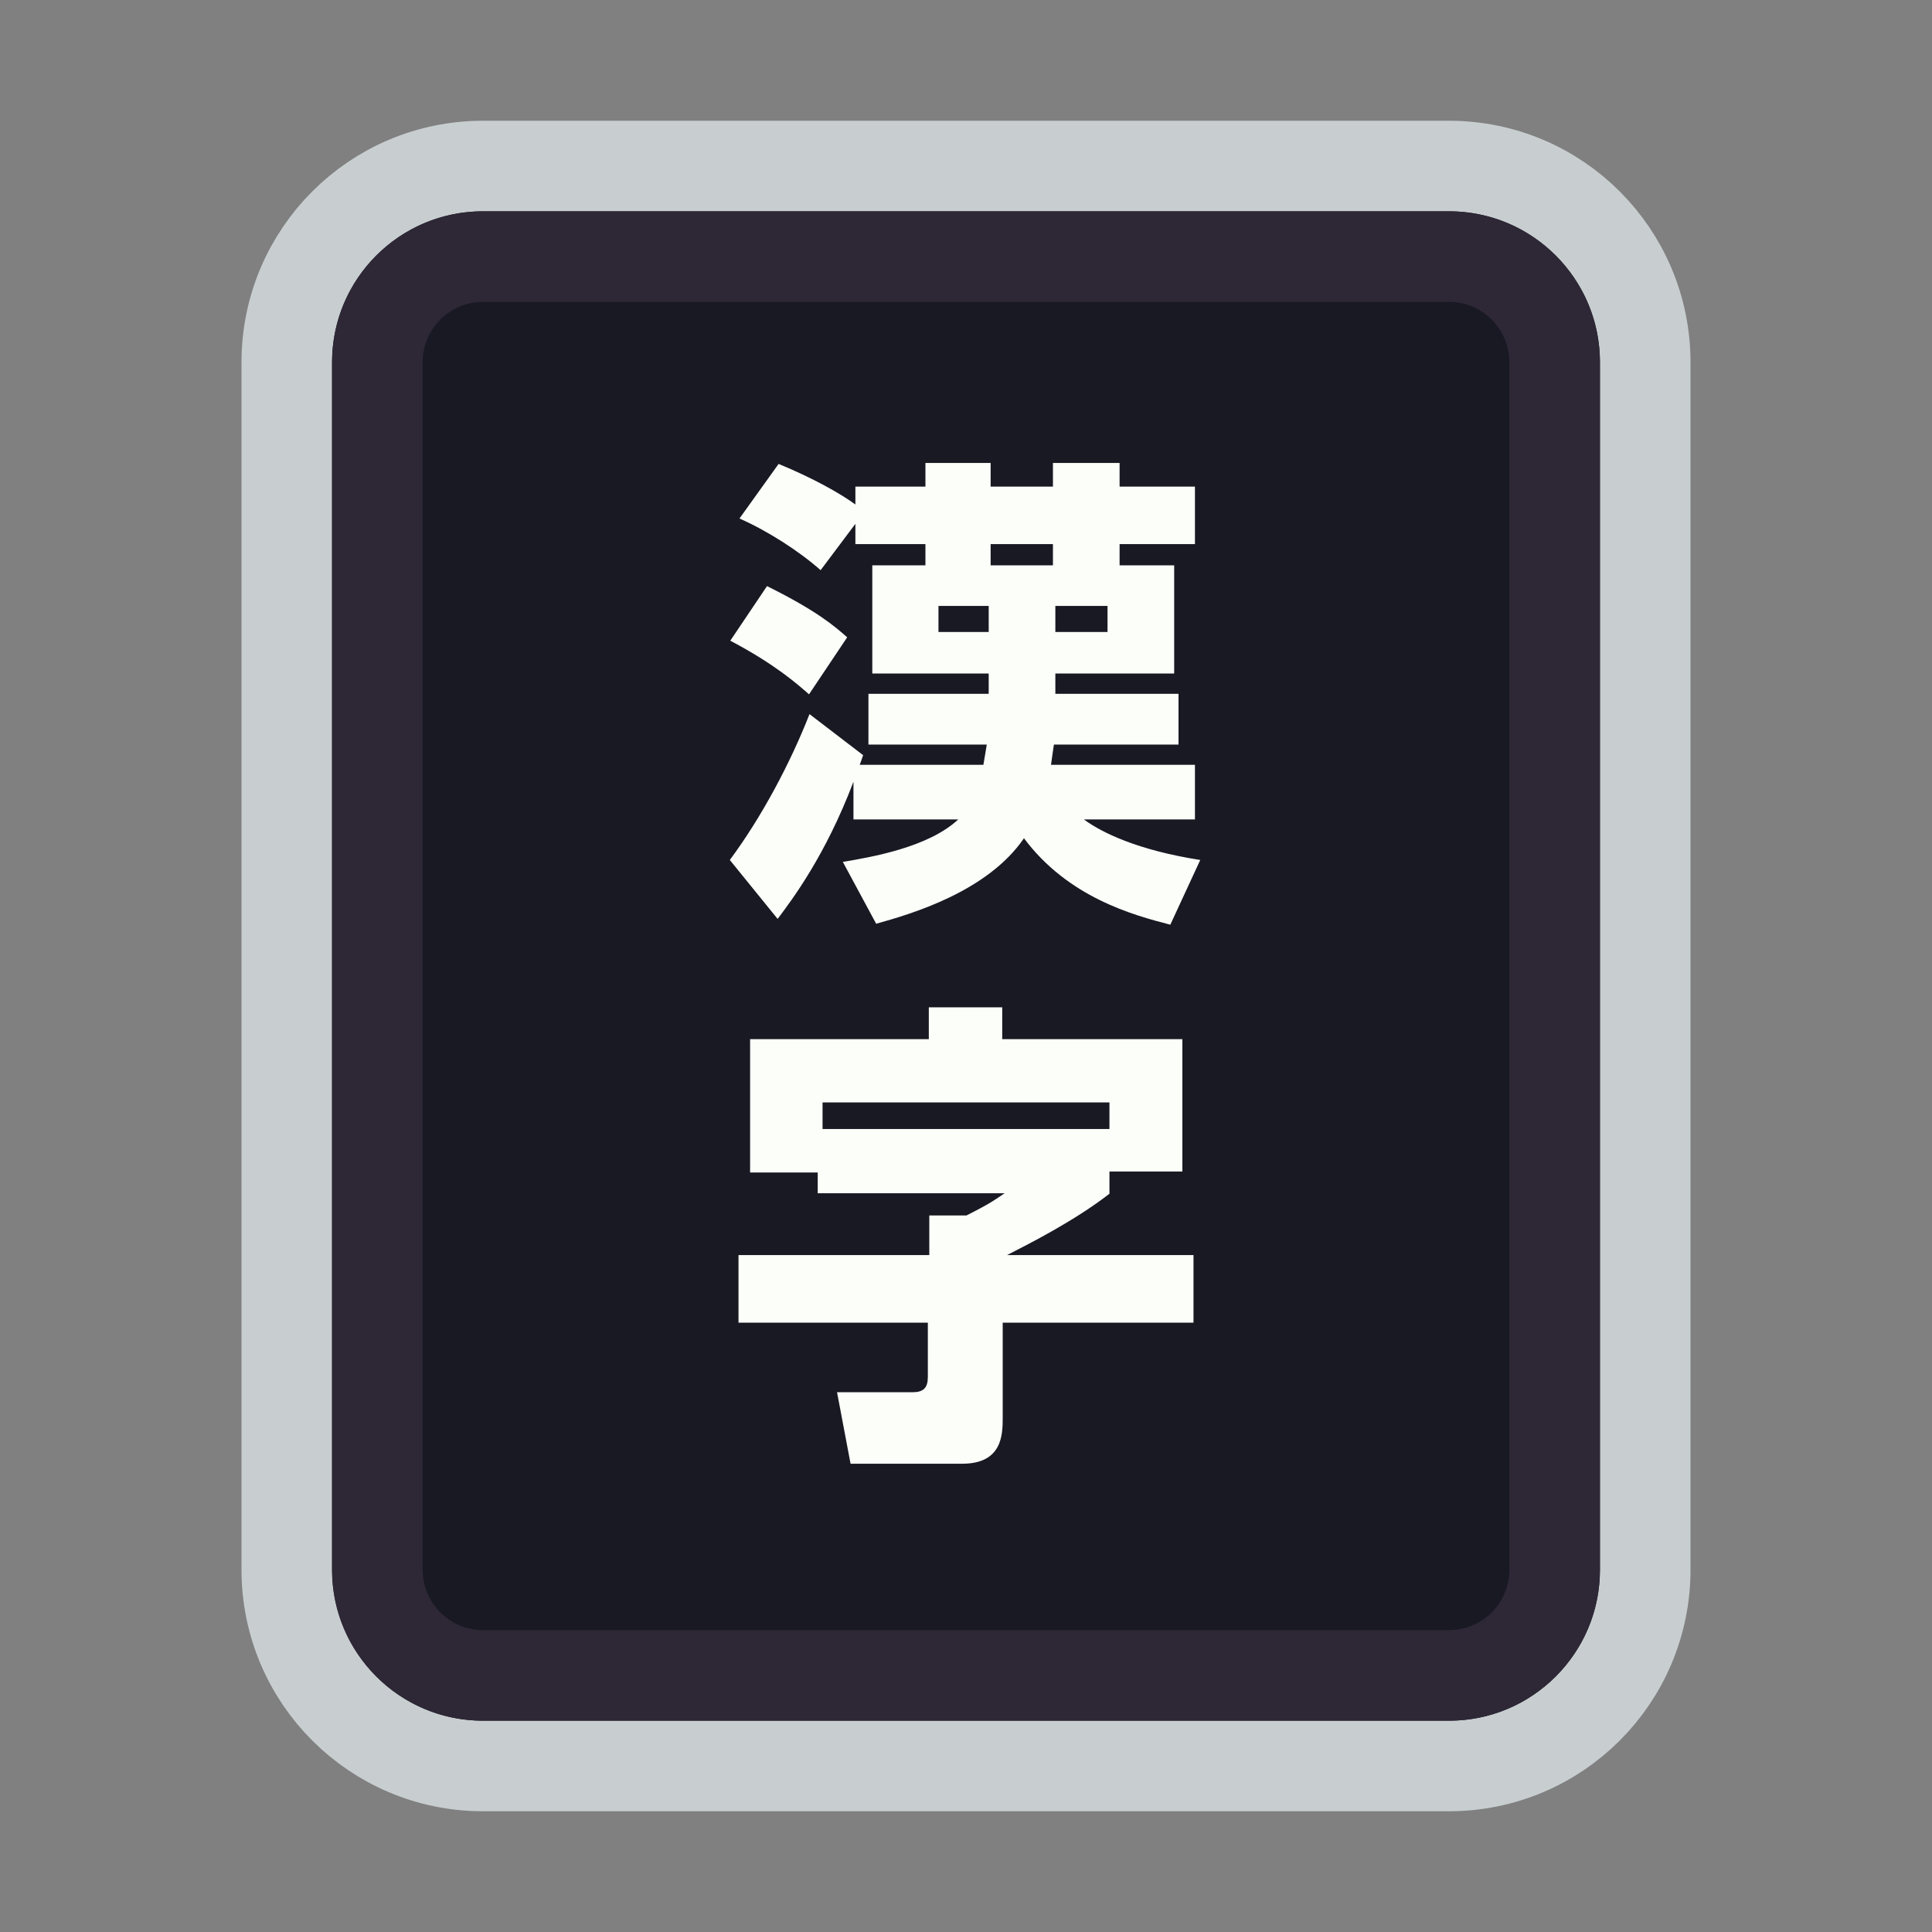 <svg width="128" height="128" viewBox="0 0 128 128" fill="none" xmlns="http://www.w3.org/2000/svg">
<rect x="0" y="0" width="128" height="128" fill="#808080" stroke="none"/>
<path d="M52 11H76H96C103.18 11 109 16.82 109 24V30.4V52.8V104C109 111.18 103.18 117 96 117H76H64H52H32C24.82 117 19 111.18 19 104V52.8V24C19 16.82 24.82 11 32 11H52Z" fill="#191923" stroke="#C8CED0" stroke-width="6"/>
<path d="M53.5 17H74.5H96C99.866 17 103 20.134 103 24V34V54V104C103 107.866 99.866 111 96 111H74.5H64H53.5H32C28.134 111 25 107.866 25 104V54V24C25 20.134 28.134 17 32 17H53.5Z" stroke="#2E2836" stroke-width="6"/>
<path d="M69.632 50.672H79.168V54.288H71.808C73.024 55.184 75.424 56.336 79.52 56.976L77.536 61.264C75.072 60.624 70.784 59.472 67.84 55.536C65.408 59.088 60.352 60.56 58.048 61.2L55.84 57.104C57.728 56.784 61.504 56.144 63.488 54.288H56.544V51.792C54.688 56.688 52.48 59.6 51.52 60.88L48.352 56.976C50.464 54.128 52.352 50.576 53.632 47.312L57.184 50.032C57.056 50.384 57.024 50.512 56.96 50.672H65.152C65.28 49.968 65.312 49.68 65.376 49.328H57.536V45.968H65.504V44.624H57.792V37.456H61.312V36.048H56.672V34.704L54.368 37.776C52.96 36.528 50.88 35.184 48.992 34.352L51.584 30.736C53.92 31.696 55.712 32.72 56.672 33.424V32.24H61.312V30.672H65.632V32.24H69.76V30.672H74.176V32.24H79.168V36.048H74.176V37.456H77.792V44.624H69.92V45.968H78.08V49.328H69.824C69.728 50.032 69.664 50.384 69.632 50.672ZM69.76 37.456V36.048H65.632V37.456H69.76ZM65.504 41.872V40.144H62.176V41.872H65.504ZM73.376 41.872V40.144H69.92V41.872H73.376ZM56.128 42.224L53.6 46C52.832 45.328 51.36 44.016 48.384 42.448L50.816 38.832C54.176 40.496 55.328 41.52 56.128 42.224ZM54.176 79.056V77.68H49.696V68.848H61.536V66.736H66.4V68.848H78.336V77.616H73.504V79.088C71.2 80.88 68.16 82.416 66.72 83.152H79.072V87.632H66.432V93.936C66.432 95.056 66.4 96.976 63.744 96.976H56.352L55.456 92.24H60.448C61.184 92.24 61.472 91.952 61.472 91.216V87.632H48.928V83.152H61.568V80.528H64.032C65.408 79.824 65.568 79.728 66.56 79.056H54.176ZM54.496 74.8H73.504V73.04H54.496V74.8Z" fill="#FBFEF9"/>
</svg>
